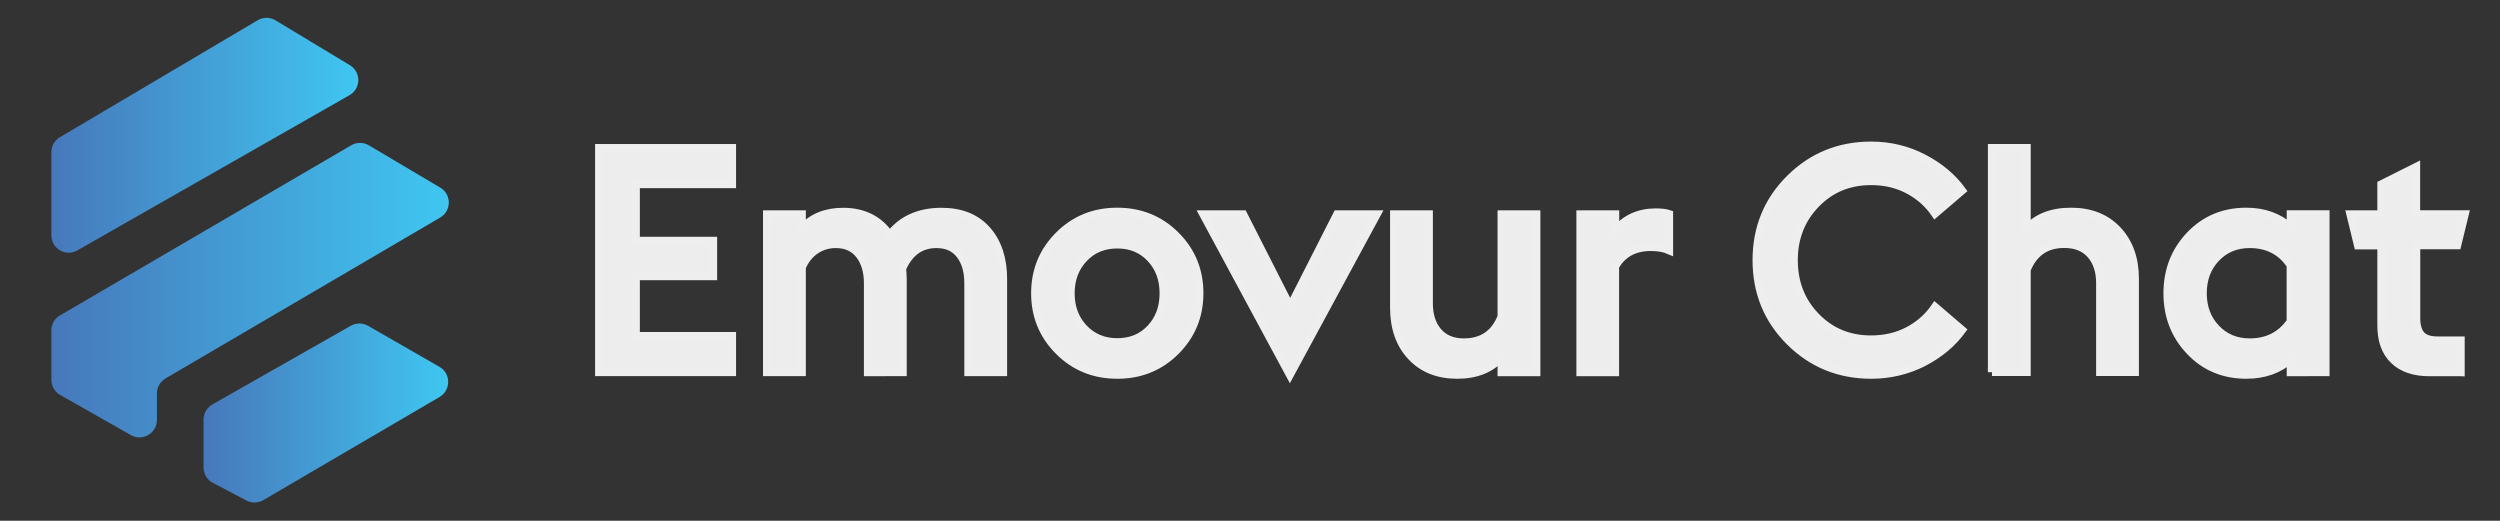 <?xml version="1.0" encoding="utf-8"?>
<!-- Generator: Adobe Illustrator 26.0.2, SVG Export Plug-In . SVG Version: 6.00 Build 0)  -->
<svg version="1.1" id="Layer_1" xmlns="http://www.w3.org/2000/svg" xmlns:xlink="http://www.w3.org/1999/xlink" x="0px" y="0px"
	 viewBox="0 0 2458 512" style="enable-background:new 0 0 2458 512;" xml:space="preserve">
<rect x="0" y="0" width="2458" height="512" fill="#333333" stroke="none"/>
<style type="text/css">
	.st0{fill:url(#SVGID_1_);}
	.st1{fill:url(#SVGID_00000066506633830709475140000008653878102521544620_);}
	.st2{fill:url(#SVGID_00000034079251271720485260000017805685808916451473_);}
	.st3{display:none;fill:url(#SVGID_00000084509654786719423950000016914270848922212789_);}
	.st4{display:none;fill:url(#SVGID_00000044872275994846737480000010308102705763144068_);}
	.st5{display:none;opacity:0.27;fill:url(#SVGID_00000119109924475346437460000005461474200824430725_);}
	.st6{fill:#EDEDED;stroke:#EEEEEE;stroke-width:8;}
</style>
<g>
	
		<linearGradient id="SVGID_1_" gradientUnits="userSpaceOnUse" x1="50.5" y1="378.896" x2="352.276" y2="378.896" gradientTransform="matrix(1 0 0 -1 0 511.89)">
		<stop  offset="1.082549e-07" style="stop-color:#4778BB"/>
		<stop  offset="1" style="stop-color:#3FC6F1"/>
	</linearGradient>
	<path class="st0" d="M343.6,93.6L76,246.2c-11.4,6.5-25.5-1.7-25.5-14.8v-81.8c0-6,3.2-11.6,8.4-14.7l194.5-115
		c5.4-3.2,12.1-3.2,17.5,0.1L344,64.1C355.2,70.9,355,87.1,343.6,93.6z"/>
	
		<linearGradient id="SVGID_00000174564444922536387970000011520189795549110675_" gradientUnits="userSpaceOnUse" x1="50.5" y1="226.616" x2="441.25" y2="226.616" gradientTransform="matrix(1 0 0 -1 0 511.89)">
		<stop  offset="1.082549e-07" style="stop-color:#4778BB"/>
		<stop  offset="1" style="stop-color:#3FC6F1"/>
	</linearGradient>
	<path style="fill:url(#SVGID_00000174564444922536387970000011520189795549110675_);" d="M128.7,427.8l-69.6-39.5
		c-5.3-3-8.6-8.7-8.6-14.9v-48.6c0-6.1,3.2-11.7,8.5-14.7l286.4-167.3c5.4-3.1,12-3.1,17.3,0.1l70.2,41.6
		c11.2,6.6,11.1,22.8-0.1,29.4L162.7,372.1c-5.2,3.1-8.4,8.7-8.4,14.7v26.1C154.2,426,140.1,434.3,128.7,427.8z"/>
	
		<linearGradient id="SVGID_00000011032269227295901060000007213858853103585457_" gradientUnits="userSpaceOnUse" x1="200.1" y1="105.844" x2="440.663" y2="105.844" gradientTransform="matrix(1 0 0 -1 0 511.89)">
		<stop  offset="1.082549e-07" style="stop-color:#4778BB"/>
		<stop  offset="1" style="stop-color:#3FC6F1"/>
	</linearGradient>
	<path style="fill:url(#SVGID_00000011032269227295901060000007213858853103585457_);" d="M200.1,459.6v-47c0-6.1,3.3-11.8,8.6-14.9
		l136.2-77.4c5.3-3,11.7-3,16.9,0l70.3,40.4c11.4,6.5,11.4,22.9,0.1,29.6L258.9,491.7c-5.1,3-11.3,3.1-16.6,0.4l-33.1-17.4
		C203.6,471.8,200.1,465.9,200.1,459.6z"/>
	
		<linearGradient id="SVGID_00000067202725044131332640000006515394985471967419_" gradientUnits="userSpaceOnUse" x1="331.833" y1="473.225" x2="234.794" y2="417.2" gradientTransform="matrix(1 0 0 -1 0 511.89)">
		<stop  offset="0" style="stop-color:#000000"/>
		<stop  offset="1" style="stop-color:#000000;stop-opacity:0"/>
	</linearGradient>
	<path style="display:none;fill:url(#SVGID_00000067202725044131332640000006515394985471967419_);" d="M344,64.1l-73.1-44.2
		c-3-1.8-6.3-2.5-9.6-2.3v123l82.4-47C355,87,355.2,70.8,344,64.1z"/>
	
		<linearGradient id="SVGID_00000036210081351538415610000004859523731892931983_" gradientUnits="userSpaceOnUse" x1="421.701" y1="351.159" x2="326.233" y2="296.04" gradientTransform="matrix(1 0 0 -1 0 511.89)">
		<stop  offset="0" style="stop-color:#000000"/>
		<stop  offset="1" style="stop-color:#000000;stop-opacity:0"/>
	</linearGradient>
	<path style="display:none;fill:url(#SVGID_00000036210081351538415610000004859523731892931983_);" d="M432.8,184.4l-70.2-41.6
		c-3.2-1.9-6.8-2.5-10.3-2.2V261l80.5-47.1C443.9,207.2,444,191,432.8,184.4z"/>
	
		<linearGradient id="SVGID_00000046340273452363392020000008899194959465427852_" gradientUnits="userSpaceOnUse" x1="421.594" y1="174.147" x2="326.557" y2="119.277" gradientTransform="matrix(1 0 0 -1 0 511.89)">
		<stop  offset="0" style="stop-color:#000000"/>
		<stop  offset="1" style="stop-color:#000000;stop-opacity:0"/>
	</linearGradient>
	<path style="display:none;opacity:0.27;fill:url(#SVGID_00000046340273452363392020000008899194959465427852_);" d="M432.2,360.8
		l-70.3-40.4c-3-1.7-6.3-2.3-9.6-2.1v118.9l80-46.8C443.6,383.7,443.6,367.3,432.2,360.8z"/>
</g>
<g>
	<path class="st6" d="M589.1,365.9V145.6h130.6V181h-94.6v55.8h76v34.7h-76v58.9h94.6v35.4H589.1V365.9z"/>
	<path class="st6" d="M853.4,365.9v-87.5c0-11.4-2.7-20.6-8.2-27.8c-5.5-7.1-13.3-10.7-23.4-10.7c-7.4,0-14.1,2-20,6
		s-10.4,9.7-13.5,16.9v103h-34.1v-155h34.1v14.3c9.9-11.2,23.5-16.8,40.6-16.8c20.1,0,35.4,7.7,45.9,23c11.8-15.3,28.7-23,50.9-23
		c19.2,0,34.1,6,44.7,18.1s15.8,28.1,15.8,47.9v91.5h-34.1v-87.5c0-11.6-2.7-20.9-8.1-27.9c-5.4-7-13.1-10.5-23.3-10.5
		c-15.5,0-26.8,8.1-33.8,24.2c0.4,4.6,0.6,8,0.6,10.2v91.5L853.4,365.9L853.4,365.9z"/>
	<path class="st6" d="M1155.9,345.1c-15.5,15.5-34.6,23.3-57.4,23.3s-41.9-7.8-57.4-23.3s-23.3-34.4-23.3-56.8
		c0-22.3,7.8-41.3,23.3-56.8s34.6-23.3,57.4-23.3c22.7,0,41.9,7.8,57.4,23.3s23.3,34.4,23.3,56.8
		C1179.2,310.7,1171.4,329.6,1155.9,345.1z M1065.5,322.8c8.6,9.1,19.6,13.7,33,13.7s24.4-4.5,32.9-13.7
		c8.5-9.1,12.7-20.6,12.7-34.4c0-13.9-4.2-25.3-12.7-34.4s-19.4-13.7-32.9-13.7c-13.4,0-24.5,4.6-33,13.7
		c-8.6,9.1-12.9,20.6-12.9,34.4C1052.6,302.2,1056.9,313.7,1065.5,322.8z"/>
	<path class="st6" d="M1268.2,368.4l-85-157.6h39.1l46.2,90.9l46.2-90.9h38.8L1268.2,368.4z"/>
	<path class="st6" d="M1476.4,365.9v-15.2c-10.3,11.8-24.9,17.7-43.7,17.7c-18.8,0-33.9-6-45.1-18c-11.3-12-16.9-28-16.9-48.1v-91.5
		h34.1v87.5c0,11.6,3,20.9,9,27.9s14.5,10.5,25.4,10.5c18.2,0,30.6-8.5,37.2-25.4V210.8h34.1v155.1L1476.4,365.9L1476.4,365.9z"/>
	<path class="st6" d="M1553.9,365.9V210.8h34.1v16.4c9.9-12.2,23.3-18.3,40-18.3c5.4,0,9.7,0.5,13,1.6v35.4
		c-4.8-2.1-10.8-3.1-18-3.1c-16.1,0-27.8,6.4-35.1,19.2v103.9H1553.9z"/>
	<path class="st6" d="M1839.7,368.4c-31.4,0-58.1-10.9-79.9-32.6s-32.7-48.4-32.7-80s10.9-58.3,32.7-80
		c21.8-21.7,48.4-32.6,79.9-32.6c18.4,0,35.5,4.1,51.3,12.3s28.5,18.8,38,31.8l-26.4,22.6c-6.8-9.9-15.7-17.7-26.5-23.4
		c-10.9-5.7-23-8.5-36.5-8.5c-21.7,0-39.8,7.5-54.3,22.5s-21.7,33.5-21.7,55.4s7.2,40.4,21.7,55.4s32.6,22.5,54.3,22.5
		c13.4,0,25.6-2.8,36.5-8.5s19.7-13.5,26.5-23.4l26.4,22.6c-9.5,13-22.2,23.6-38,31.8C1875.2,364.3,1858.1,368.4,1839.7,368.4z"/>
	<path class="st6" d="M1958.5,365.9V145.6h34.1v79.7c10.1-11.4,24.7-17.1,43.7-17.1c19,0,34.2,6,45.6,18.1s17.1,28.1,17.1,47.9v91.5
		h-34.1v-87.5c0-11.6-3.1-20.9-9.2-27.9c-6.1-7-14.8-10.5-26.2-10.5c-17.8,0-30.1,8.5-36.9,25.4v100.5h-34.1V365.9z"/>
	<path class="st6" d="M2252.3,365.9v-13c-11.6,10.3-26.2,15.5-43.7,15.5c-22.3,0-40.9-7.8-55.5-23.3c-14.7-15.5-22-34.4-22-56.8
		c0-22.3,7.3-41.3,22-56.8s33.2-23.3,55.5-23.3c17.4,0,32,5.3,43.7,15.8v-13.3h34.1v155.1L2252.3,365.9L2252.3,365.9z M2211.9,336.7
		c17.4,0,30.8-6.8,40.3-20.5v-55.5c-9.3-13.9-22.8-20.8-40.3-20.8c-13.4,0-24.5,4.6-33.2,13.8c-8.7,9.2-13,20.7-13,34.6
		s4.3,25.4,13,34.6C2187.4,332.1,2198.5,336.7,2211.9,336.7z"/>
	<path class="st6" d="M2419.2,365.9h-30.7c-14.9,0-26.5-3.9-34.7-11.8c-8.3-7.9-12.4-19.2-12.4-34.1v-78.8h-23l-7.4-30.4h30.4v-29.5
		l34.1-17.1v46.5h47.8l-7.4,30.4h-40.3v71.4c0,7.7,1.6,13.3,4.8,16.9s8.6,5.4,16.3,5.4h22.6v31.1H2419.2z"/>
</g>
</svg>
